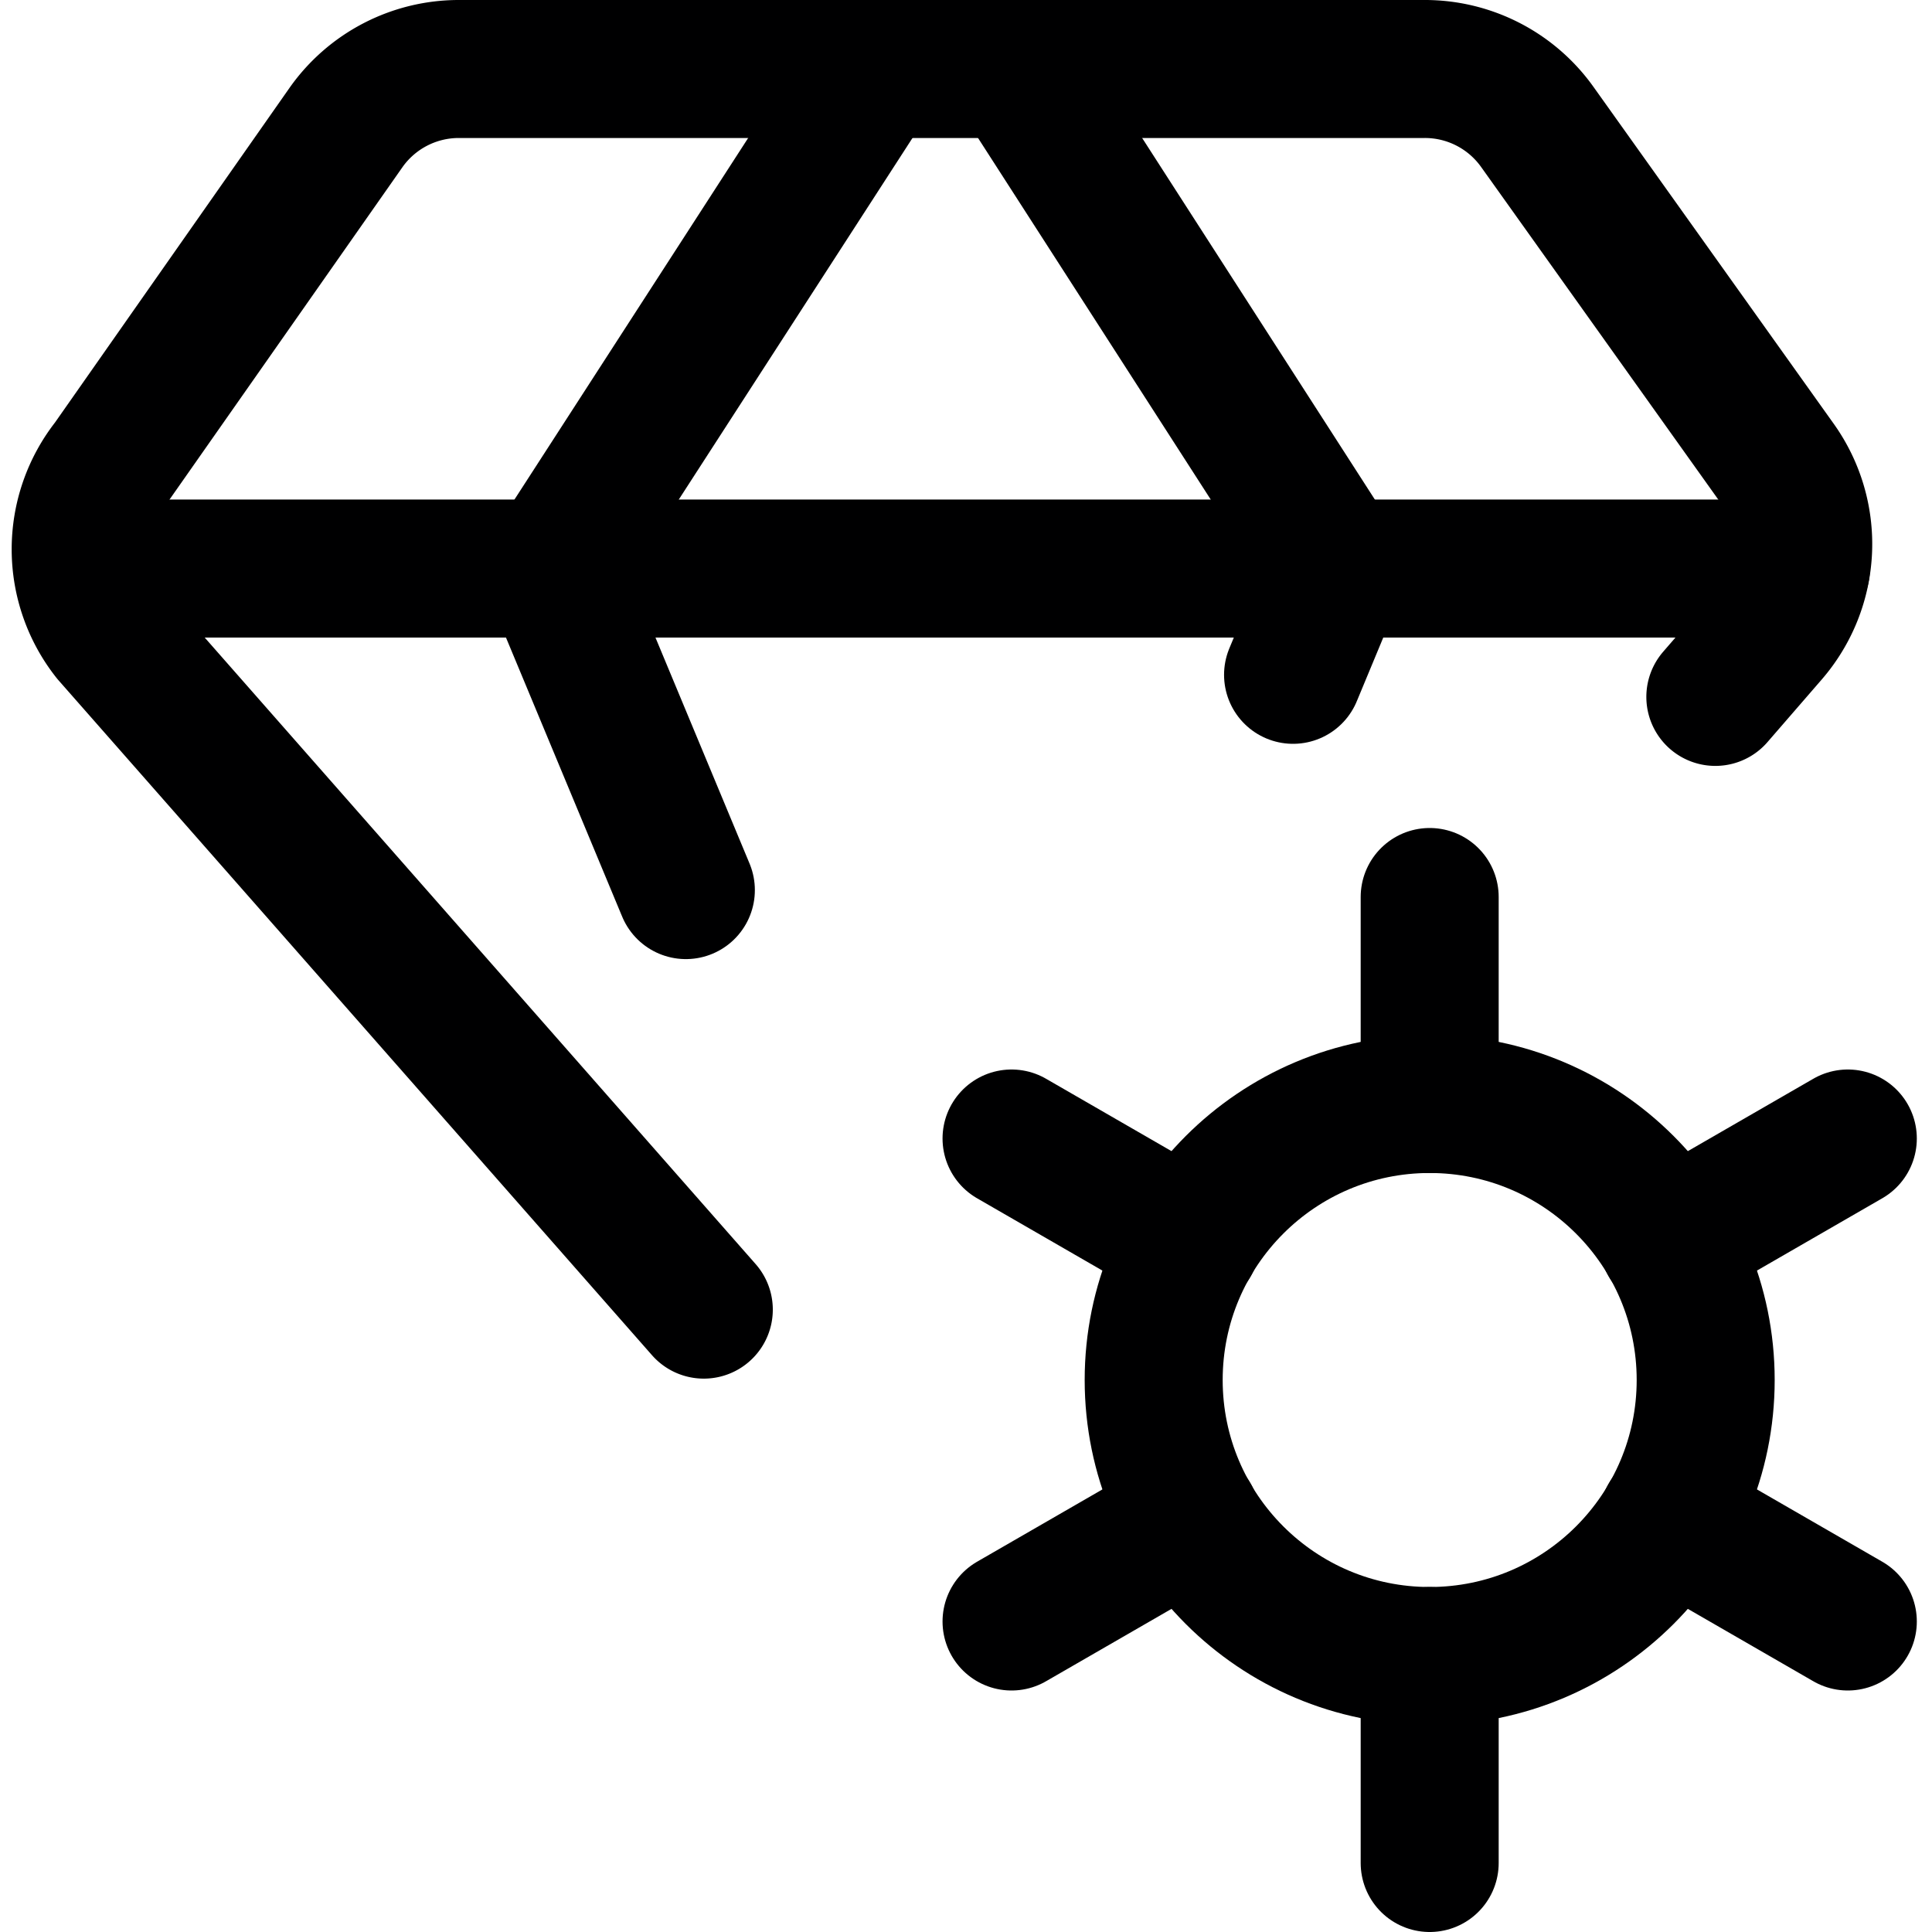 <svg xmlns="http://www.w3.org/2000/svg" viewBox="0 0 14 14">
  <g>
    <g>
      <path d="M12.43,5.05l.39-.45a1,1,0,0,0,.06-1.24L11.14.92A1,1,0,0,0,10.32.5h-7a1,1,0,0,0-.81.42L.8,3.36a1,1,0,0,0,0,1.24L5.1,9.49" style="fill: none;stroke: #000001;stroke-linecap: round;stroke-linejoin: round"/>
      <polyline points="6.34 0.5 4 4.12 4.97 6.45" style="fill: none;stroke: #000001;stroke-linecap: round;stroke-linejoin: round"/>
      <polyline points="7.36 0.5 9.69 4.12 9.37 4.89" style="fill: none;stroke: #000001;stroke-linecap: round;stroke-linejoin: round"/>
      <line x1="0.63" y1="4.12" x2="13.05" y2="4.12" style="fill: none;stroke: #000001;stroke-linecap: round;stroke-linejoin: round"/>
    </g>
    <g>
      <line x1="10.36" y1="6.5" x2="10.36" y2="8" style="fill: none;stroke: #000001;stroke-linecap: round;stroke-linejoin: round"/>
      <line x1="7.33" y1="8.25" x2="8.63" y2="9" style="fill: none;stroke: #000001;stroke-linecap: round;stroke-linejoin: round"/>
      <line x1="7.33" y1="11.75" x2="8.63" y2="11" style="fill: none;stroke: #000001;stroke-linecap: round;stroke-linejoin: round"/>
      <line x1="10.36" y1="13.5" x2="10.36" y2="12" style="fill: none;stroke: #000001;stroke-linecap: round;stroke-linejoin: round"/>
      <line x1="13.39" y1="11.75" x2="12.09" y2="11" style="fill: none;stroke: #000001;stroke-linecap: round;stroke-linejoin: round"/>
      <line x1="13.39" y1="8.25" x2="12.09" y2="9" style="fill: none;stroke: #000001;stroke-linecap: round;stroke-linejoin: round"/>
      <circle cx="10.36" cy="10" r="2" style="fill: none;stroke: #000001;stroke-linecap: round;stroke-linejoin: round"/>
    </g>
  </g>
</svg>
